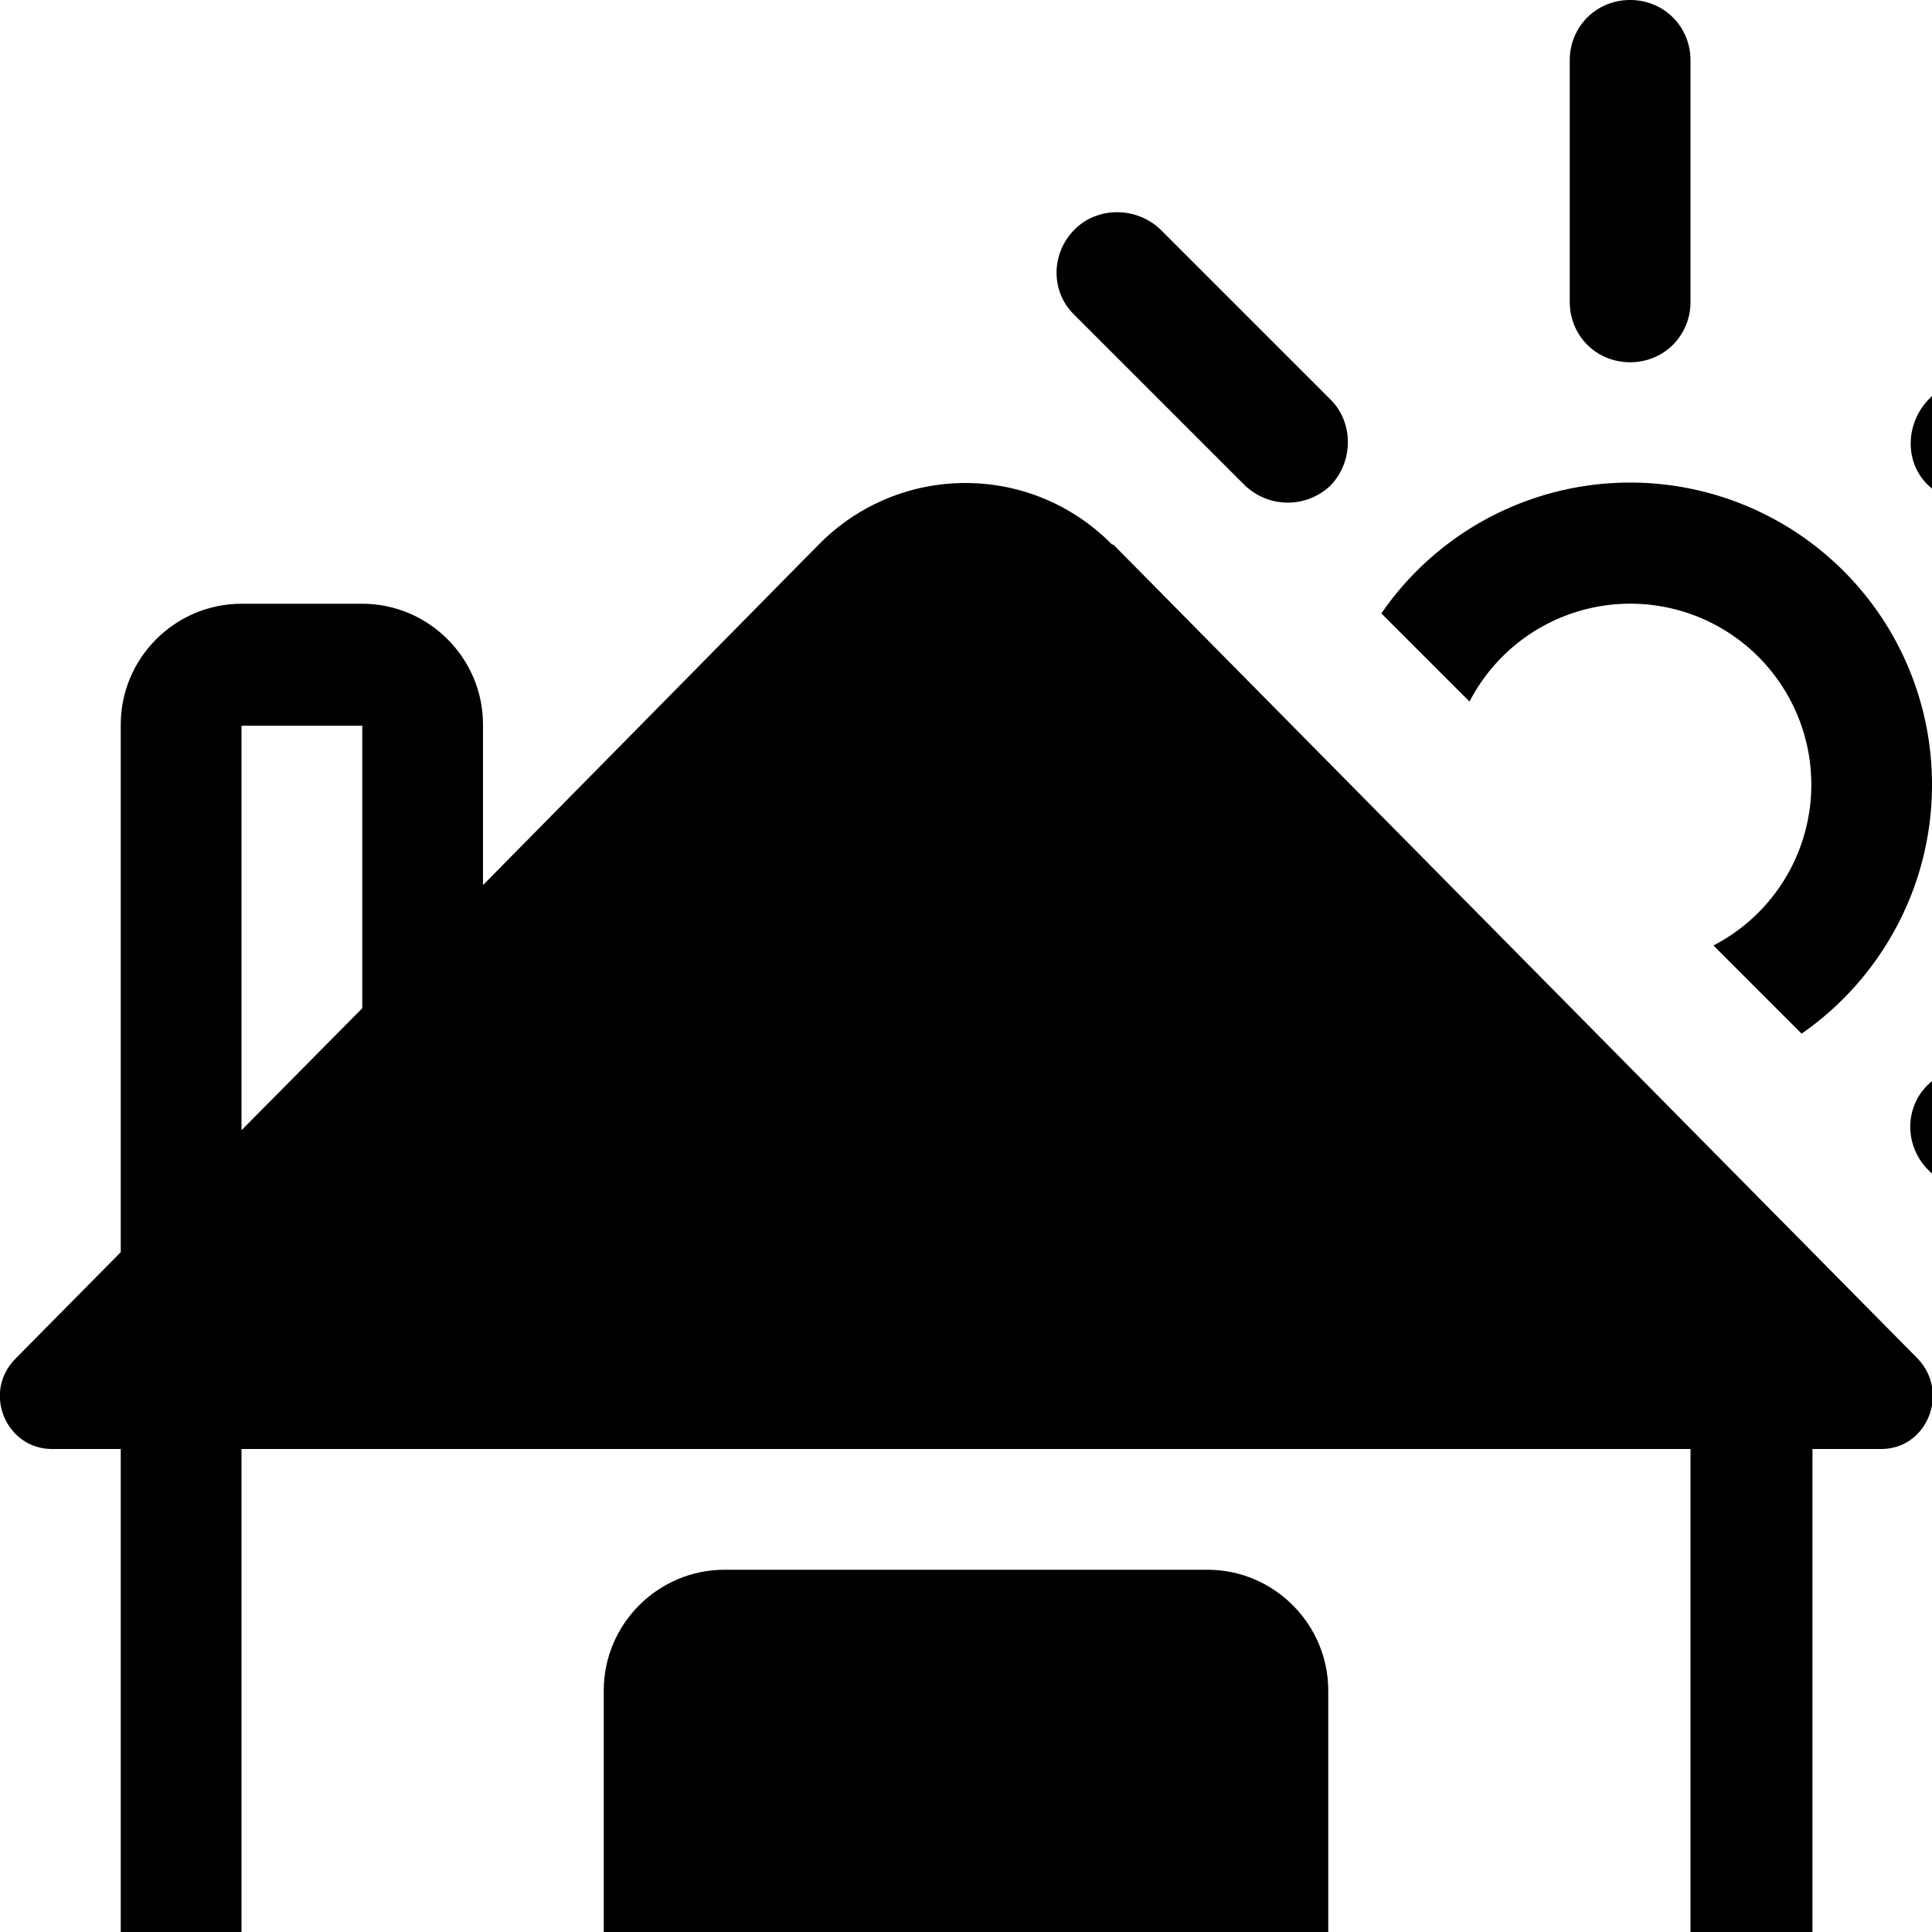 <svg xmlns="http://www.w3.org/2000/svg" width="16" height="16" fill="currentColor" class="igl igl-home" viewBox="0 0 16 16">
  <path d="M13.5 0c-.28 0-.5.22-.5.5v2c0 .28.22.5.5.5s.5-.22.5-.5v-2c0-.28-.22-.5-.5-.5M17 6.5c0 .28.22.5.5.5h2c.28 0 .5-.22.5-.5s-.22-.5-.5-.5h-2c-.28 0-.5.22-.5.5M8.9 2.61c-.2-.19-.2-.51 0-.71.19-.19.51-.19.71 0l1.41 1.41c.19.19.19.51 0 .71-.2.19-.51.19-.71 0zm7.07 6.37c-.2.19-.2.51 0 .71l1.41 1.41c.19.19.51.19.71 0 .19-.19.19-.51 0-.71l-1.41-1.41a.513.513 0 0 0-.71 0m.71-4.96c-.19.19-.51.19-.71 0s-.19-.51 0-.71l1.41-1.41c.2-.19.51-.19.71 0 .2.19.2.51 0 .71zM16 6.5c0 .85-.43 1.61-1.08 2.06l-.73-.73a1.499 1.499 0 1 0-2.02-2.02l-.73-.73A2.5 2.5 0 0 1 16 6.5"/>
  <path d="M5 14c0-.55.45-1 1-1h4c.55 0 1 .45 1 1v3c0 .55-.45 1-1 1H6c-.55 0-1-.45-1-1zm1 0h4v3H6z" class="b"/>
  <path d="m9.22 4.51 6.66 6.74c.27.28.08.75-.3.75h-.57v7c0 .55-.45 1-1 1H2c-.55 0-1-.45-1-1v-7H.43c-.38 0-.58-.47-.3-.75l.87-.88V6c0-.55.45-1 1-1h1c.55 0 1 .45 1 1v1.33l2.78-2.82c.67-.68 1.76-.68 2.43 0ZM2 12v7h12v-7zm0-6v3.36l1-1.01V6.01H2Zm6.51-.79L14.22 11H1.78l5.71-5.79c.28-.28.73-.28 1.01 0Z" class="b"/>
</svg>
